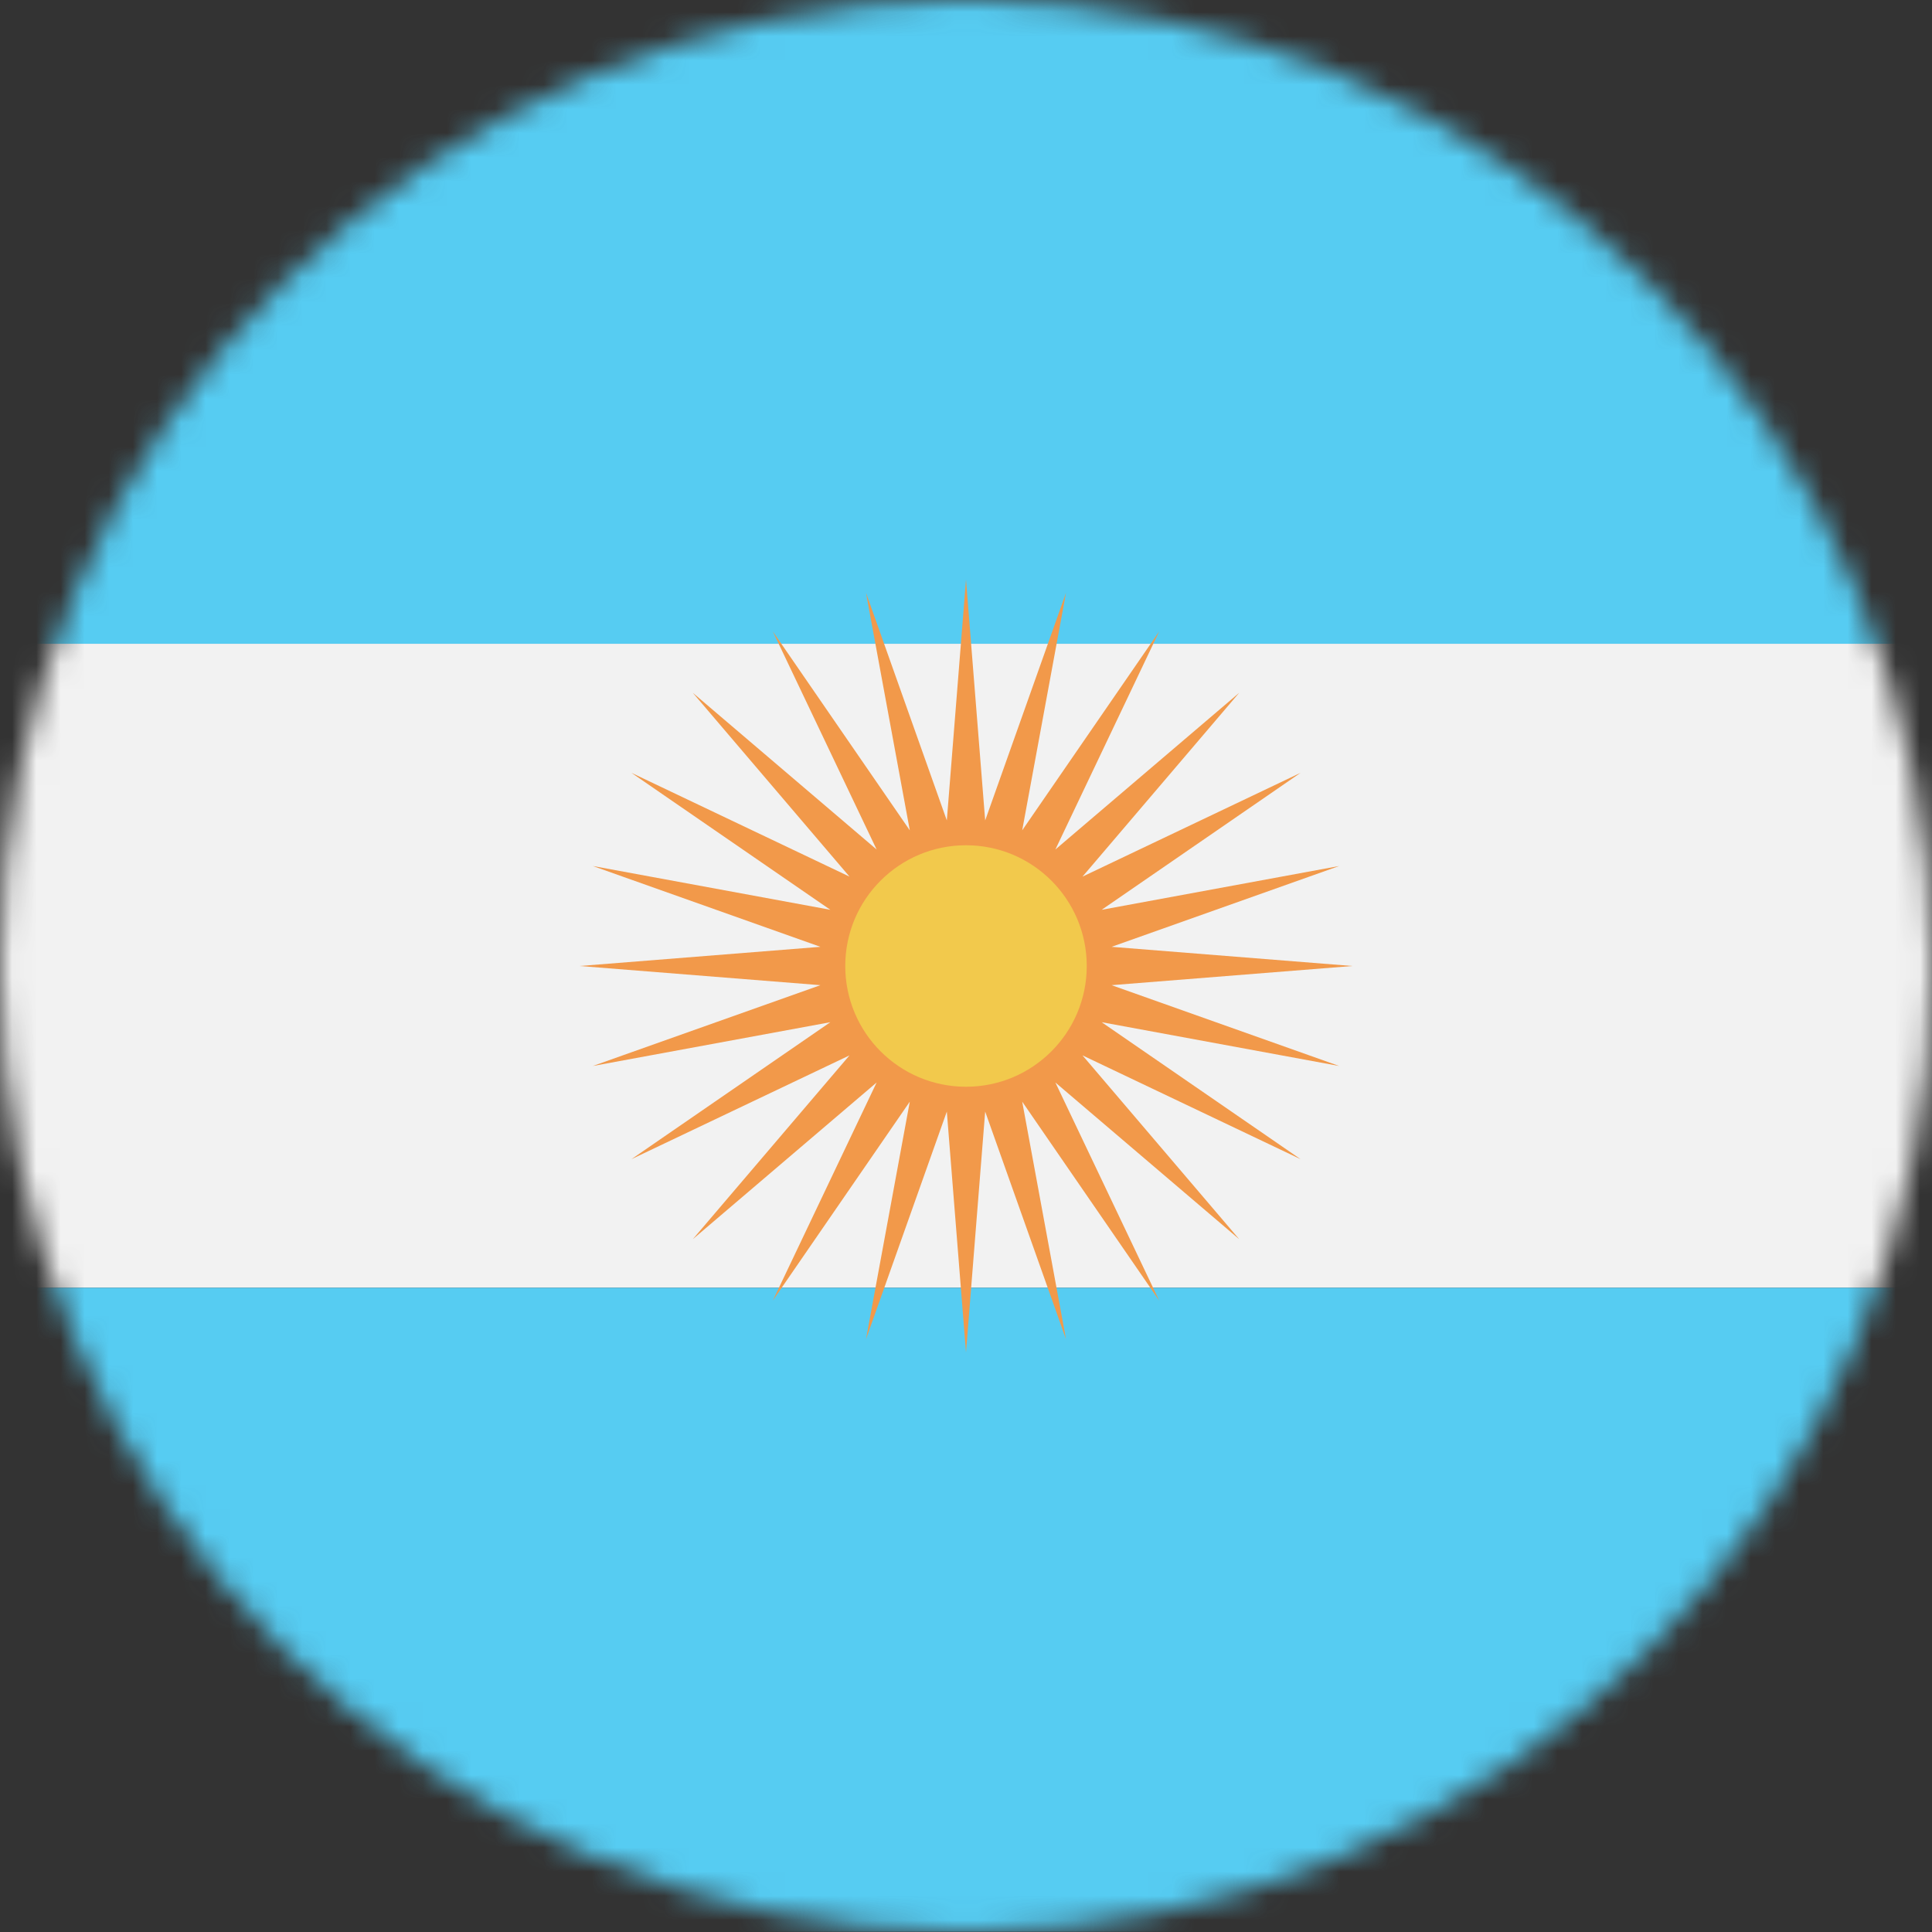 <svg width="80" height="80" viewBox="0 0 80 80" fill="none" xmlns="http://www.w3.org/2000/svg">
  <rect x="0" y="0" width="80" height="80" fill="#333333" stroke="none"/>
  <mask id="mask0" mask-type="alpha" maskUnits="userSpaceOnUse" x="0" y="0" width="80" height="80">
    <circle cx="40" cy="40" r="40" fill="#C4C4C4" />
  </mask>
  <g mask="url(#mask0)">
    <g clip-path="url(#clip0)">
      <path d="M120 -0.01H0V26.656H120V-0.01Z" fill="#56CCF2" />
      <path d="M120 26.657H0V53.323H120V26.657Z" fill="#F2F2F2" />
      <path d="M120 53.323H0V79.99H120V53.323Z" fill="#56CCF2" />
      <path d="M40 24L40.794 33.972L44.141 24.545L42.327 34.383L48 26.144L43.701 35.176L51.314 28.686L44.824 36.299L53.856 32L45.617 37.673L55.455 35.859L46.028 39.206L56 40L46.028 40.794L55.455 44.141L45.617 42.327L53.856 48L44.824 43.701L51.314 51.314L43.701 44.824L48 53.856L42.327 45.617L44.141 55.455L40.794 46.028L40 56L39.206 46.028L35.859 55.455L37.673 45.617L32 53.856L36.299 44.824L28.686 51.314L35.176 43.701L26.144 48L34.383 42.327L24.545 44.141L33.972 40.794L24 40L33.972 39.206L24.545 35.859L34.383 37.673L26.144 32L35.176 36.299L28.686 28.686L36.299 35.176L32 26.144L37.673 34.383L35.859 24.545L39.206 33.972L40 24Z" fill="#F2994A" />
      <circle cx="40" cy="40" r="5" fill="#F2C94C" />
    </g>
  </g>
  <defs>
    <clipPath id="clip0">
      <rect width="80" height="80" fill="white" />
    </clipPath>
  </defs>
</svg>
